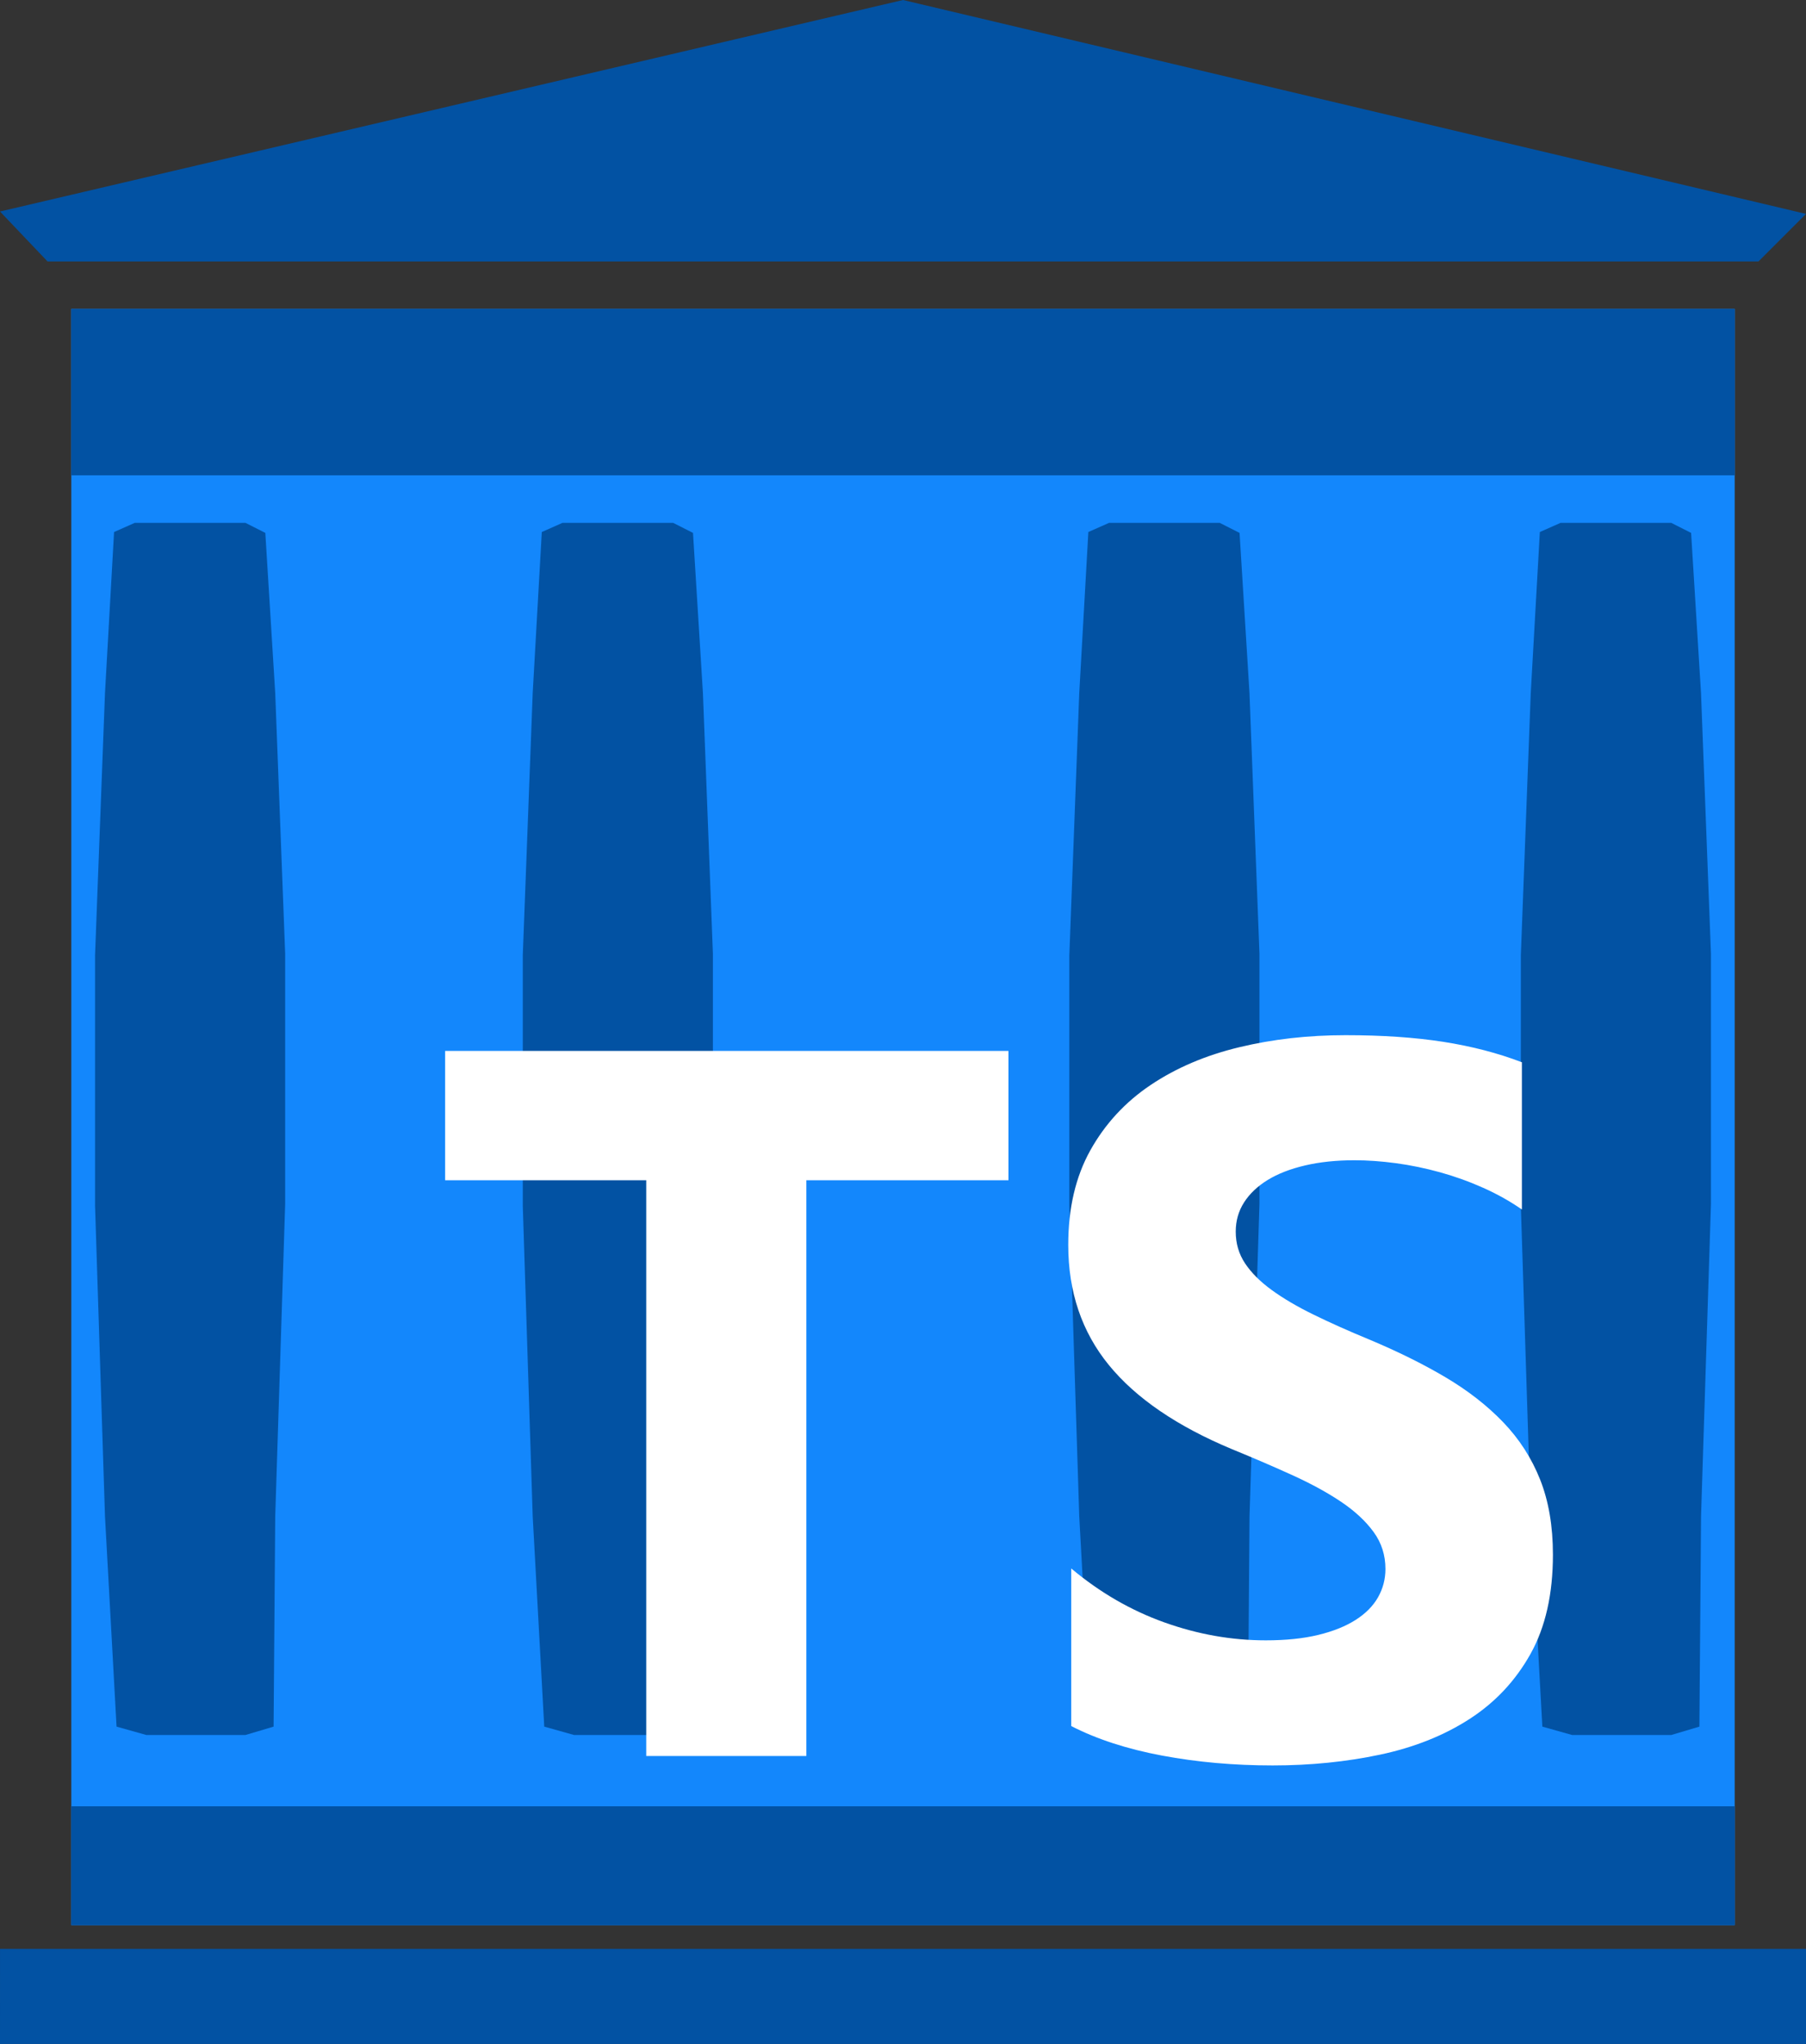 <?xml version="1.0" encoding="UTF-8" standalone="no"?>
<svg
   xmlns:dc="http://purl.org/dc/elements/1.1/"
   xmlns:cc="http://creativecommons.org/ns#"
   xmlns:rdf="http://www.w3.org/1999/02/22-rdf-syntax-ns#"
   xmlns:svg="http://www.w3.org/2000/svg"
   xmlns="http://www.w3.org/2000/svg"
   xmlns:sodipodi="http://sodipodi.sourceforge.net/DTD/sodipodi-0.dtd"
   xmlns:inkscape="http://www.inkscape.org/namespaces/inkscape"
   height="86"
   viewBox="0 0 76 86"
   width="76"
   version="1.1"
   id="svg845"
   sodipodi:docname="internet-archive-ts-logo.svg"
   inkscape:version="1.0 (4035a4fb49, 2020-05-01)">
  <rect x="0" y="0" width="76" height="86" fill="#333333" stroke="none"/>
  <defs
     id="defs849" />
  <sodipodi:namedview
     inkscape:guide-bbox="true"
     showguides="true"
     units="in"
     inkscape:document-rotation="0"
     pagecolor="#ffffff"
     bordercolor="#666666"
     borderopacity="1"
     objecttolerance="10"
     gridtolerance="10"
     guidetolerance="10"
     inkscape:pageopacity="0"
     inkscape:pageshadow="2"
     inkscape:window-width="3840"
     inkscape:window-height="2066"
     id="namedview847"
     showgrid="true"
     inkscape:snap-bbox="true"
     inkscape:zoom="23.44186"
     inkscape:cx="32.782345"
     inkscape:cy="41.063334"
     inkscape:window-x="-11"
     inkscape:window-y="-11"
     inkscape:window-maximized="1"
     inkscape:current-layer="svg845">
    <inkscape:grid
       id="grid836"
       type="xygrid" />
    <sodipodi:guide
       id="guide838"
       orientation="0,76"
       position="0,86" />
    <sodipodi:guide
       id="guide840"
       orientation="86,0"
       position="76,86" />
    <sodipodi:guide
       id="guide842"
       orientation="0,-76"
       position="76,0" />
    <sodipodi:guide
       id="guide844"
       orientation="-86,0"
       position="0,0" />
    <sodipodi:guide
       id="guide846"
       orientation="1,0"
       position="38,87" />
    <sodipodi:guide
       id="guide848"
       orientation="0,-1"
       position="0,77.101" />
    <sodipodi:guide
       id="guide850"
       orientation="1,0"
       position="2,83" />
    <sodipodi:guide
       id="guide852"
       orientation="1,0"
       position="74,79" />
  </sodipodi:namedview>
  <rect
     style="fill:#1387fc;stroke-width:0.2;stroke-miterlimit:4;stroke-dasharray:none;fill-opacity:1"
     id="rect877"
     width="70"
     height="68"
     x="3"
     y="13" />
  <path
     d="m 73,76 v 5 H 3 V 76 Z M 10.33,22 11.165,22.422 11.582,29.165 12,40.123 v 10.538 L 11.582,63.798 11.513,72.648 10.33,73 H 6.157 L 4.905,72.648 4.418,63.798 4,50.731 V 40.194 L 4.418,29.165 4.8,22.385 5.67,22 Z m 60,0 0.835,0.422 0.417,6.744 L 72,40.123 v 10.538 L 71.583,63.798 71.514,72.648 70.331,73 H 66.157 L 64.905,72.648 64.417,63.798 64,50.731 V 40.194 L 64.417,29.165 64.8,22.385 65.67,22 Z m -42.001,0 0.834,0.422 0.418,6.744 L 30,40.123 v 10.538 L 29.582,63.798 29.514,72.648 28.33,73 H 24.156 L 22.903,72.648 22.417,63.798 22,50.731 V 40.194 L 22.417,29.165 22.8,22.385 23.669,22 Z m 23,0 0.834,0.422 0.418,6.744 L 53,40.123 v 10.538 L 52.582,63.798 52.514,72.648 51.33,73 H 47.156 L 45.904,72.648 45.417,63.798 45,50.731 V 40.194 L 45.417,29.165 45.8,22.385 46.67,22 Z M 73,13 v 7 H 3 v -7 z"
     fill="#2c2c2c"
     fill-rule="evenodd"
     id="path843"
     style="display:inline;fill:#0252a3;fill-opacity:1"
     sodipodi:nodetypes="cccccccccccccccccccccccccccccccccccccccccccccccccccccccccccccccccccccccccccccc" />
  <path
     clip-rule="evenodd"
     d="m 45.079,65.994 v 6.63 c 1.078,0.553 2.352,0.967 3.824,1.243 1.472,0.276 3.023,0.414 4.653,0.414 1.589,0 3.099,-0.152 4.529,-0.456 1.43,-0.304 2.684,-0.805 3.762,-1.502 1.078,-0.697 1.931,-1.609 2.56,-2.735 0.629,-1.126 0.943,-2.517 0.943,-4.175 0,-1.202 -0.18,-2.255 -0.539,-3.16 C 64.452,61.349 63.934,60.545 63.257,59.84 62.58,59.136 61.768,58.504 60.821,57.944 59.875,57.385 58.807,56.857 57.619,56.36 56.748,56 55.968,55.652 55.277,55.313 54.586,54.975 53.999,54.63 53.515,54.277 53.031,53.925 52.658,53.552 52.396,53.159 52.133,52.765 52.002,52.319 52.002,51.822 c 0,-0.456 0.117,-0.867 0.352,-1.233 0.235,-0.366 0.567,-0.68 0.995,-0.943 0.428,-0.262 0.953,-0.466 1.575,-0.611 0.622,-0.145 1.313,-0.217 2.073,-0.217 0.553,0 1.136,0.041 1.751,0.124 0.615,0.083 1.233,0.211 1.855,0.383 0.622,0.173 1.226,0.39 1.814,0.653 0.587,0.262 1.13,0.566 1.627,0.912 v -6.195 c -1.009,-0.387 -2.111,-0.673 -3.306,-0.86 -1.195,-0.186 -2.567,-0.28 -4.114,-0.28 -1.575,0 -3.068,0.169 -4.477,0.508 -1.409,0.338 -2.65,0.867 -3.721,1.585 -1.071,0.718 -1.917,1.633 -2.539,2.745 -0.622,1.112 -0.933,2.441 -0.933,3.988 0,1.975 0.57,3.66 1.71,5.055 1.14,1.395 2.871,2.576 5.192,3.543 0.912,0.373 1.762,0.739 2.549,1.098 0.788,0.359 1.468,0.732 2.042,1.119 0.573,0.387 1.026,0.808 1.358,1.264 0.332,0.456 0.497,0.974 0.497,1.554 0,0.428 -0.104,0.825 -0.311,1.191 -0.207,0.366 -0.522,0.684 -0.943,0.953 -0.421,0.269 -0.947,0.48 -1.575,0.632 -0.629,0.152 -1.364,0.228 -2.207,0.228 -1.437,0 -2.86,-0.252 -4.27,-0.756 -1.409,-0.504 -2.715,-1.26 -3.917,-2.269 z M 33.933,49.659 h 8.505 V 44.218 H 18.732 v 5.441 h 8.463 v 24.225 h 6.738 z"
     fill="#ffffff"
     fill-rule="evenodd"
     id="path857"
     style="display:inline;stroke-width:0.132" />
  <path
     style="display:inline;fill:#0252a3;fill-opacity:1;stroke-width:1.013"
     id="path881"
     fill-rule="evenodd"
     fill="#2c2c2c"
     d="m 38,0 38,9 -2,2 H 2 L 0,8.899 Z"
     sodipodi:nodetypes="cccccc" />
  <path
     sodipodi:nodetypes="ccccc"
     d="m 76,82 v 4 H 0 l 8.0851e-4,-4 z"
     fill="#2c2c2c"
     fill-rule="evenodd"
     id="path892"
     style="display:inline;fill:#0252a3;fill-opacity:1" />
</svg>
